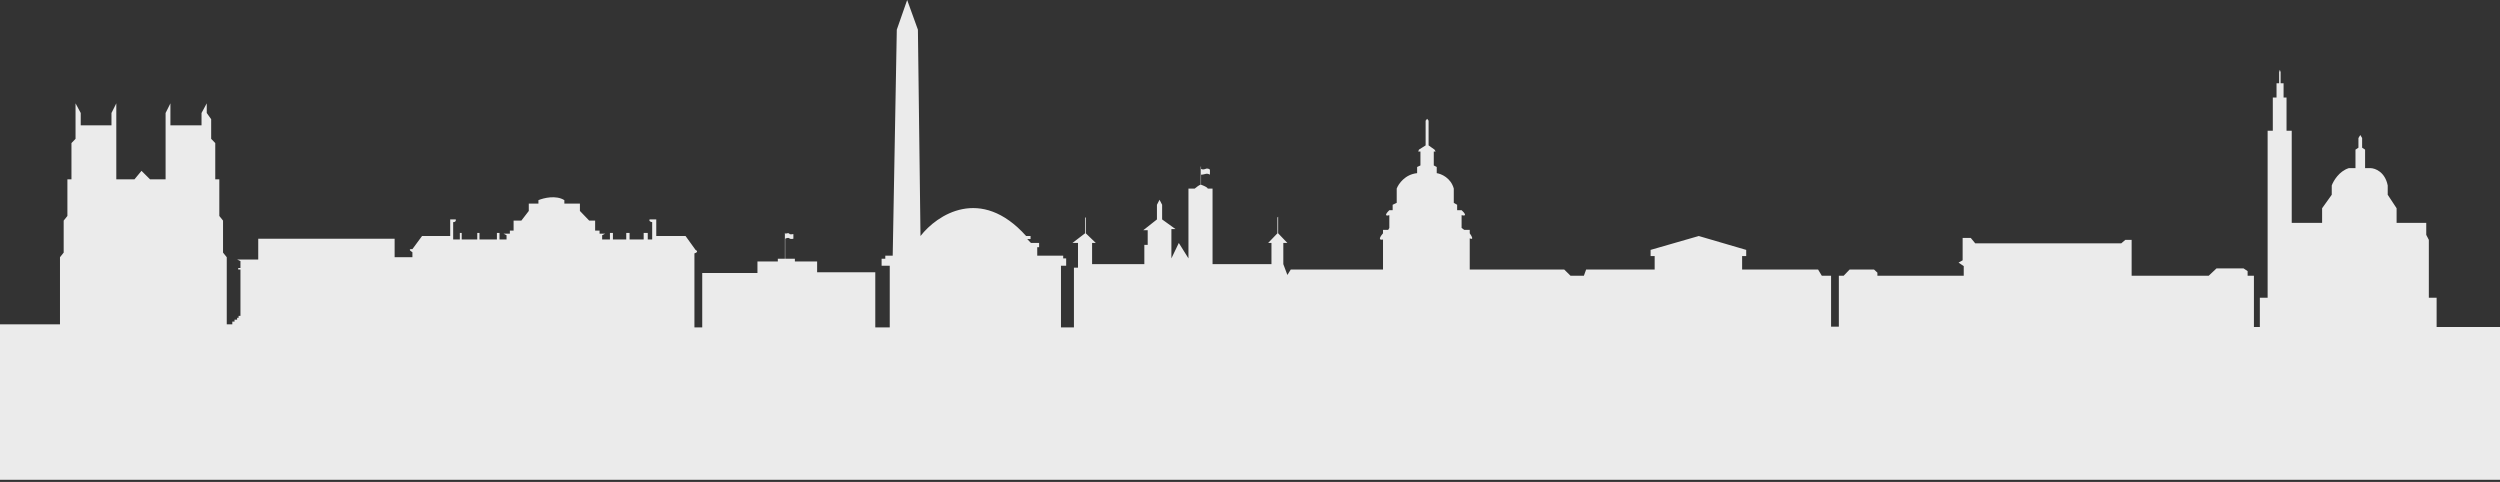 <?xml version="1.0" encoding="UTF-8" standalone="no"?>
<!DOCTYPE svg PUBLIC "-//W3C//DTD SVG 1.1//EN" "http://www.w3.org/Graphics/SVG/1.1/DTD/svg11.dtd">
<svg width="100%" height="100%" viewBox="0 0 887 171" version="1.1" xmlns="http://www.w3.org/2000/svg" xmlns:xlink="http://www.w3.org/1999/xlink" xml:space="preserve" xmlns:serif="http://www.serif.com/" style="fill-rule:evenodd;clip-rule:evenodd;stroke-linejoin:round;stroke-miterlimit:2;">
    <rect x="0" y="0" width="887" height="171" fill="#333333" stroke="none"/>
    <g transform="matrix(1,0,0,1,-993.157,-637.295)">
        <path id="dc-fill-in" serif:id="dc fill in" d="M993.157,807.535L993.157,752.365L1014.44,752.365L1014.44,728.558L1015.75,726.916L1015.75,715.559L1017.07,713.917L1017.07,700.919L1018.51,700.919L1018.51,688.057L1019.96,686.552L1019.96,673.964L1021.8,677.385L1021.8,681.763L1032.71,681.763L1032.71,677.385L1034.42,673.964L1034.42,700.919L1040.87,700.919L1043.36,697.908L1046.39,700.919L1051.91,700.919L1051.91,677.385L1053.62,673.964L1053.62,681.763L1064.66,681.763L1064.66,677.385L1066.51,673.964L1066.51,677.385L1068.08,679.574L1068.08,686.552L1069.53,688.057L1069.53,700.919L1070.97,700.919L1070.97,713.917L1072.29,715.559L1072.29,726.916L1073.61,728.558L1073.61,752.365L1075.58,752.365L1075.58,751.408L1076.37,751.408L1076.37,750.723L1077.29,750.723L1077.29,750.04L1077.81,750.04L1077.81,749.355L1078.47,749.355L1078.47,732.936L1077.68,732.936L1077.68,732.389L1078.47,732.389L1078.47,729.926L1077.29,729.379L1084.78,729.379L1084.78,721.99L1133.17,721.99L1133.17,728.558L1139.48,728.558L1139.48,726.779C1138.78,726.368 1137.8,725.575 1139.48,725.684L1142.9,721.032L1152.89,721.032L1152.89,715.149L1154.87,715.149C1154.95,715.468 1154.89,716.106 1153.94,716.106L1153.94,722.264L1156.31,722.264L1156.31,719.938L1156.97,719.938L1156.97,722.264L1162.49,722.264L1162.49,719.938L1163.28,719.938L1163.28,722.264L1169.46,722.264L1169.46,719.938L1170.38,719.938L1170.38,722.264L1172.88,722.264L1172.88,720.758L1171.83,720.211L1174.06,720.211L1174.06,719.117L1175.38,719.117L1175.38,715.559L1178.14,715.559L1180.77,712.138L1180.77,709.539L1184.19,709.539L1184.19,708.307C1186.03,707.532 1190.45,706.447 1193.39,708.307L1193.39,709.539L1198.91,709.539L1198.91,712.138L1202.2,715.559L1204.31,715.559L1204.31,719.117L1205.88,719.117L1205.88,720.211L1207.86,720.211L1206.8,720.758L1206.8,722.264L1209.56,722.264L1209.56,719.938L1210.62,719.938L1210.62,722.264L1215.35,722.264L1215.35,719.938L1216.53,719.938L1216.53,722.264L1221.53,722.264L1221.53,719.938L1222.98,719.938L1222.98,722.264L1224.55,722.264L1224.55,716.106C1224.12,716.061 1223.32,715.805 1223.63,715.149L1226,715.149L1226,721.032L1236.39,721.032L1239.94,725.958C1240.42,726.186 1241.02,726.751 1239.54,727.189L1239.54,753.46L1242.31,753.46L1242.31,734.167L1261.9,734.167L1261.9,730.063L1269.13,730.063L1269.13,729.105L1271.63,729.105L1271.63,719.938L1271.76,719.938L1271.76,720.211C1272.2,720.074 1273.1,719.883 1273.2,720.211C1273.31,720.54 1274.21,720.439 1274.65,720.348L1274.65,721.99C1274.3,722.081 1273.52,722.181 1273.2,721.853C1272.89,721.525 1272.11,721.808 1271.76,721.99L1271.76,729.105L1275.18,729.105L1275.18,730.063L1283.07,730.063L1283.07,733.894L1303.71,733.894L1303.71,753.46L1308.84,753.46L1308.84,731.568L1305.95,731.568L1305.95,729.105L1307.26,729.105L1307.26,728.01L1309.89,728.01L1311.34,647.83L1315.02,637.295L1318.83,647.83L1319.75,721.032C1325.54,713.552 1341.13,703.081 1357.23,721.032L1358.8,721.032L1358.8,722.127L1357.62,722.127L1358.94,723.495L1361.83,723.495L1361.83,725L1361.17,725L1361.17,728.01L1370.38,728.01L1370.38,728.968L1371.43,728.968L1371.43,731.568L1369.59,731.568L1369.59,753.46L1374.19,753.46L1374.19,732.252L1375.63,732.252L1375.63,723.495L1373.66,723.495L1378.13,720.074L1378.13,714.465L1378.4,714.465L1378.4,720.074L1381.95,723.495L1380.63,723.495L1380.63,731.02L1399.17,731.02L1399.17,724.179L1400.36,724.179L1400.36,718.98L1398.78,718.98L1403.64,715.149L1403.64,709.949L1404.56,708.171L1405.48,709.949L1405.48,715.149L1410.22,718.569L1408.77,718.569L1408.77,728.968L1411.4,723.495L1414.82,728.968L1414.82,704.203L1417.05,704.203C1417.58,703.746 1418.74,702.834 1419.16,702.834L1419.16,696.404L1419.29,696.404L1419.29,697.224C1419.51,697.361 1420.13,697.553 1420.87,697.224C1421.6,696.896 1422.23,697.27 1422.44,697.498L1422.44,699.277C1422.18,699.094 1421.5,698.784 1420.87,699.003C1420.24,699.222 1419.55,699.277 1419.29,699.277L1419.29,702.834C1420.08,703.108 1421.65,703.765 1421.65,704.203L1423.37,704.203L1423.37,731.02L1444.27,731.02L1444.27,723.495L1443.09,723.495L1446.38,720.074L1446.38,714.465L1446.64,714.191L1446.64,720.074L1449.92,723.495L1448.48,723.495L1448.48,731.02L1449.92,734.852L1451.11,732.936L1483.85,732.936L1483.85,722.264C1483.02,722.492 1481.85,722.373 1483.85,720.074L1483.85,718.843L1485.69,718.843L1486.09,718.159L1486.09,713.644C1485.21,713.917 1483.98,713.945 1486.09,711.865L1487.27,711.865L1487.27,709.949L1488.71,709.265L1488.71,704.203C1489.33,702.561 1491.63,699.167 1495.95,698.73L1495.95,696.54L1497.13,695.993L1497.13,691.067L1496.34,691.067L1496.6,690.383L1498.97,688.878L1498.97,680.121L1499.5,679.437L1500.02,680.121L1500.02,688.878L1502.13,690.383L1502.52,691.067L1501.86,691.067L1501.86,695.993L1502.91,696.54L1502.91,698.73C1504.49,698.958 1507.91,700.371 1508.96,704.203L1508.96,709.265L1510.15,709.949L1510.15,711.865L1511.73,711.865C1512.65,712.686 1513.93,714.191 1511.73,713.644L1511.73,718.159L1512.65,718.843L1514.62,718.843L1514.62,720.074C1515.28,720.987 1516.2,722.619 1514.62,721.853L1514.62,732.936L1548.15,732.936L1550.38,735.125L1555.12,735.125L1555.91,732.936L1580.23,732.936L1580.23,728.147L1578.79,728.147L1578.79,725.958L1595.88,721.032L1612.71,725.958L1612.71,728.147L1611.26,728.147L1611.26,732.936L1638.22,732.936L1639.53,735.125L1642.82,735.125L1642.82,753.187L1645.58,753.187L1645.58,735.125L1647.29,735.125L1649.39,732.936L1658.07,732.936L1659.26,734.031L1659.26,735.125L1689.89,735.125L1689.89,731.705L1688.05,730.473L1689.5,729.652L1689.5,721.716L1692.39,721.716L1693.97,723.632L1745.78,723.632L1747.22,722.4L1749.46,722.4L1749.46,735.125L1776.81,735.125L1779.57,732.525L1789.17,732.525L1790.61,733.483L1790.61,735.125L1792.85,735.125L1792.85,753.323L1794.95,753.323L1794.95,742.924L1797.71,742.924L1797.71,683.679L1799.55,683.679L1799.55,671.912L1800.87,671.912L1800.87,666.849L1801.79,666.849L1801.79,662.881L1802.05,662.06L1802.32,662.881L1802.32,666.849L1803.37,666.849L1803.37,671.912L1804.42,671.912L1804.42,683.679L1806.26,683.679L1806.26,716.38L1817.04,716.38L1817.04,711.181L1820.46,706.392L1820.46,703.108C1821.03,701.512 1823.04,698.045 1826.51,696.951L1828.88,696.951L1828.88,690.383L1829.93,689.699L1829.93,686.278L1830.59,685.184L1831.24,686.278L1831.24,689.699L1832.29,690.383L1832.29,696.951L1834.27,696.951C1835.89,696.996 1839.37,698.292 1840.32,703.108L1840.32,706.392L1843.47,711.181L1843.47,716.38L1853.99,716.38L1853.99,720.622L1854.91,722.4L1854.91,742.924L1857.67,742.924L1857.67,753.323L1880.16,753.323L1880.16,807.535L993.157,807.535Z" style="fill:rgb(235,235,235);"/>
    </g>
</svg>
